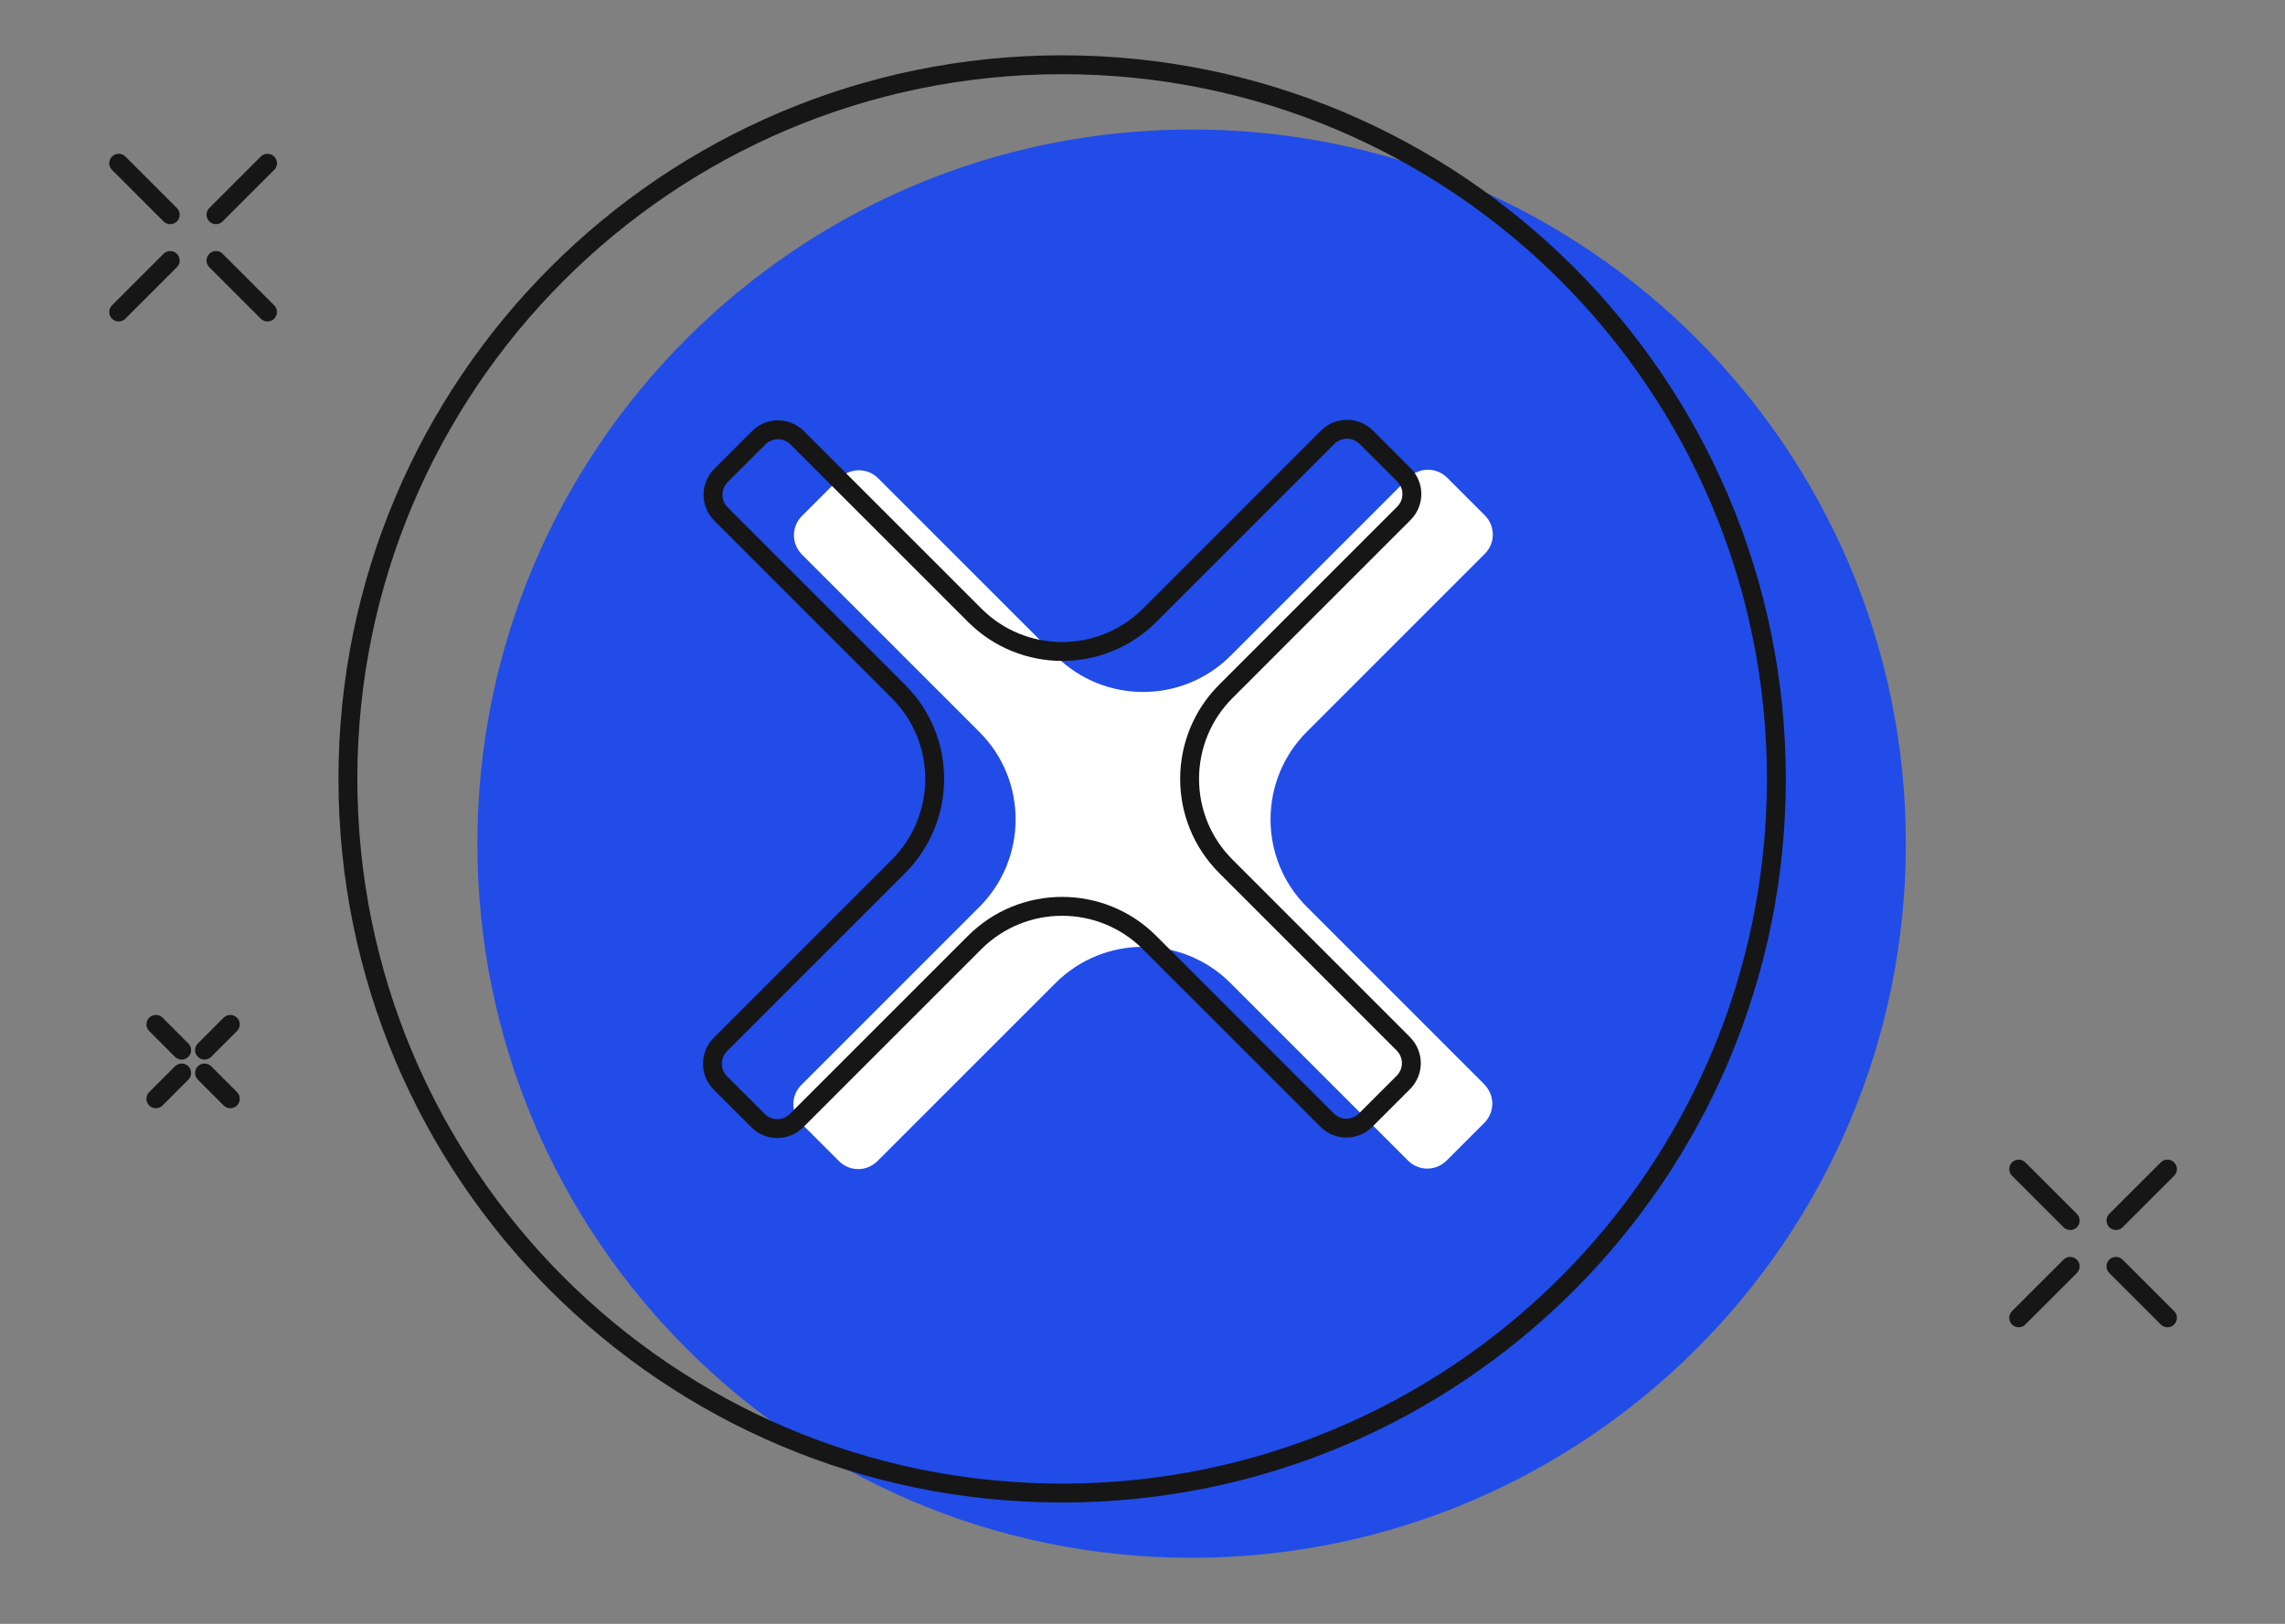 <svg width="121" height="86" viewBox="0 0 121 86" fill="none" xmlns="http://www.w3.org/2000/svg">
<rect x="0" y="0" width="121" height="86" fill="#808080" stroke="none"/>
<g id="error">
<g id="Group 275">
<path id="Vector" d="M63.102 82.501C83.99 82.501 100.923 65.568 100.923 44.68C100.923 23.791 83.99 6.858 63.102 6.858C42.214 6.858 25.28 23.791 25.28 44.68C25.28 65.568 42.214 82.501 63.102 82.501Z" fill="#214CE8"/>
<path id="Vector_2" d="M56.244 79.072C77.132 79.072 94.066 62.138 94.066 41.25C94.066 20.362 77.132 3.429 56.244 3.429C35.356 3.429 18.423 20.362 18.423 41.25C18.423 62.138 35.356 79.072 56.244 79.072Z" stroke="#161616" stroke-linecap="round" stroke-linejoin="round"/>
<path id="Vector_3" d="M78.598 57.424L69.193 48.019C66.63 45.456 66.652 41.305 69.202 38.755L78.624 29.333C79.201 28.756 79.183 27.846 78.628 27.293L76.638 25.302C76.061 24.726 75.146 24.747 74.591 25.302L65.169 34.724C62.6 37.294 58.451 37.279 55.906 34.733L46.505 25.332C45.928 24.756 45.018 24.773 44.458 25.332L42.468 27.323C41.891 27.899 41.908 28.81 42.468 29.369L51.868 38.77C54.431 41.333 54.41 45.484 51.86 48.034L42.438 57.456C41.861 58.032 41.878 58.943 42.438 59.502L44.428 61.493C45.001 62.065 45.911 62.048 46.468 61.489L55.891 52.066C58.46 49.497 62.608 49.512 65.154 52.058L74.559 61.463C75.135 62.039 76.046 62.022 76.606 61.463L78.596 59.472C79.173 58.896 79.156 57.985 78.596 57.426L78.598 57.424Z" fill="white"/>
<path id="Vector_4" d="M74.313 55.279L64.908 45.874C62.345 43.311 62.366 39.16 64.916 36.611L74.338 27.188C74.915 26.612 74.898 25.701 74.343 25.148L72.352 23.158C71.776 22.581 70.861 22.603 70.306 23.158L60.883 32.58C58.314 35.149 54.166 35.134 51.62 32.588L42.219 23.188C41.643 22.611 40.732 22.628 40.173 23.188L38.182 25.178C37.606 25.755 37.623 26.666 38.182 27.225L47.583 36.626C50.146 39.188 50.124 43.339 47.574 45.889L38.152 55.311C37.576 55.888 37.593 56.798 38.152 57.358L40.143 59.348C40.715 59.92 41.626 59.903 42.183 59.344L51.605 49.922C54.174 47.353 58.323 47.368 60.868 49.913L70.273 59.318C70.85 59.895 71.761 59.878 72.32 59.318L74.311 57.328C74.887 56.751 74.87 55.84 74.311 55.281L74.313 55.279Z" stroke="#161616" stroke-linecap="round" stroke-linejoin="round"/>
<g id="Group">
<path id="Vector_5" d="M14.165 16.524L11.437 13.796" stroke="#161616" stroke-linecap="round" stroke-linejoin="round"/>
<path id="Vector_6" d="M14.165 8.644L11.437 11.372" stroke="#161616" stroke-linecap="round" stroke-linejoin="round"/>
<path id="Vector_7" d="M6.286 8.644L9.014 11.372" stroke="#161616" stroke-linecap="round" stroke-linejoin="round"/>
<path id="Vector_8" d="M6.286 16.524L9.014 13.796" stroke="#161616" stroke-linecap="round" stroke-linejoin="round"/>
</g>
<g id="Group_2">
<path id="Vector_9" d="M114.776 69.791L112.048 67.066" stroke="#161616" stroke-linecap="round" stroke-linejoin="round"/>
<path id="Vector_10" d="M114.776 61.914L112.048 64.64" stroke="#161616" stroke-linecap="round" stroke-linejoin="round"/>
<path id="Vector_11" d="M106.897 61.914L109.625 64.64" stroke="#161616" stroke-linecap="round" stroke-linejoin="round"/>
<path id="Vector_12" d="M106.897 69.791L109.625 67.066" stroke="#161616" stroke-linecap="round" stroke-linejoin="round"/>
</g>
<g id="Group_3">
<path id="Vector_13" d="M12.196 58.191L10.831 56.826" stroke="#161616" stroke-linecap="round" stroke-linejoin="round"/>
<path id="Vector_14" d="M12.196 54.251L10.831 55.616" stroke="#161616" stroke-linecap="round" stroke-linejoin="round"/>
<path id="Vector_15" d="M8.255 54.251L9.62 55.616" stroke="#161616" stroke-linecap="round" stroke-linejoin="round"/>
<path id="Vector_16" d="M8.255 58.191L9.62 56.826" stroke="#161616" stroke-linecap="round" stroke-linejoin="round"/>
</g>
</g>
</g>
</svg>
